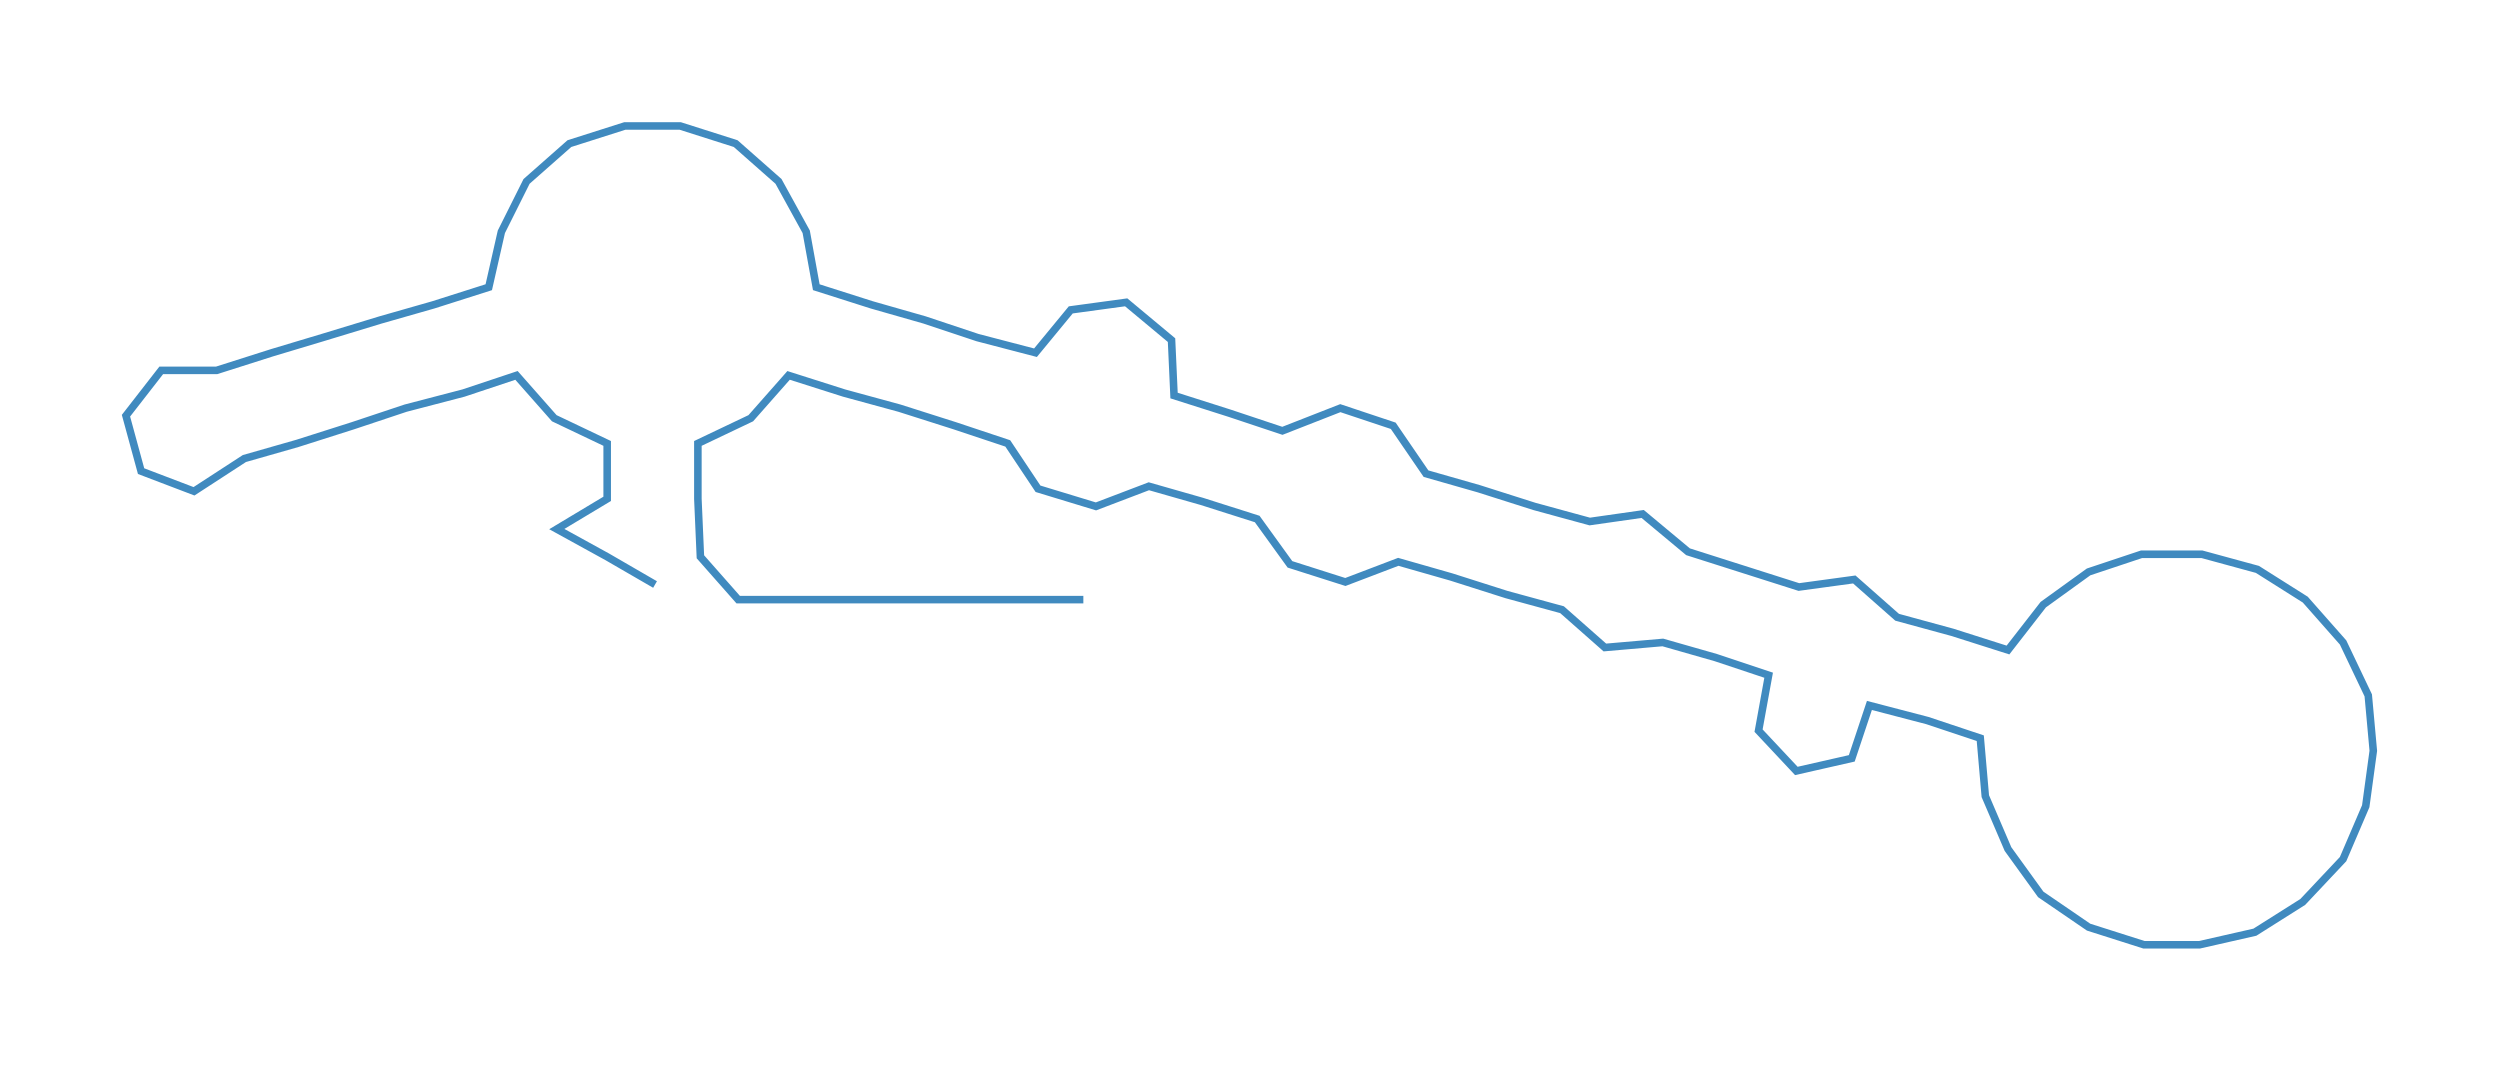 <ns0:svg xmlns:ns0="http://www.w3.org/2000/svg" width="300px" height="128.778px" viewBox="0 0 992.29 425.95"><ns0:path style="stroke:#408abf;stroke-width:3px;fill:none;" d="M260 232 L260 232 L241 221 L221 210 L241 198 L241 176 L220 166 L205 149 L184 156 L161 162 L140 169 L118 176 L97 182 L77 195 L56 187 L50 165 L64 147 L86 147 L108 140 L128 134 L151 127 L172 121 L194 114 L199 92 L209 72 L226 57 L248 50 L270 50 L292 57 L309 72 L320 92 L324 114 L346 121 L367 127 L388 134 L411 140 L425 123 L447 120 L465 135 L466 157 L488 164 L509 171 L532 162 L553 169 L566 188 L587 194 L609 201 L631 207 L652 204 L670 219 L692 226 L714 233 L736 230 L753 245 L775 251 L797 258 L811 240 L829 227 L850 220 L874 220 L896 226 L915 238 L930 255 L940 276 L942 298 L939 320 L930 341 L914 358 L895 370 L873 375 L851 375 L829 368 L810 355 L797 337 L788 316 L786 293 L765 286 L742 280 L735 301 L713 306 L698 290 L702 268 L681 261 L660 255 L637 257 L620 242 L598 236 L576 229 L555 223 L534 231 L512 224 L499 206 L477 199 L456 193 L435 201 L412 194 L400 176 L379 169 L357 162 L335 156 L313 149 L298 166 L277 176 L277 198 L278 221 L293 238 L316 238 L339 238 L362 238 L384 238 L407 238 L430 238" /></ns0:svg>